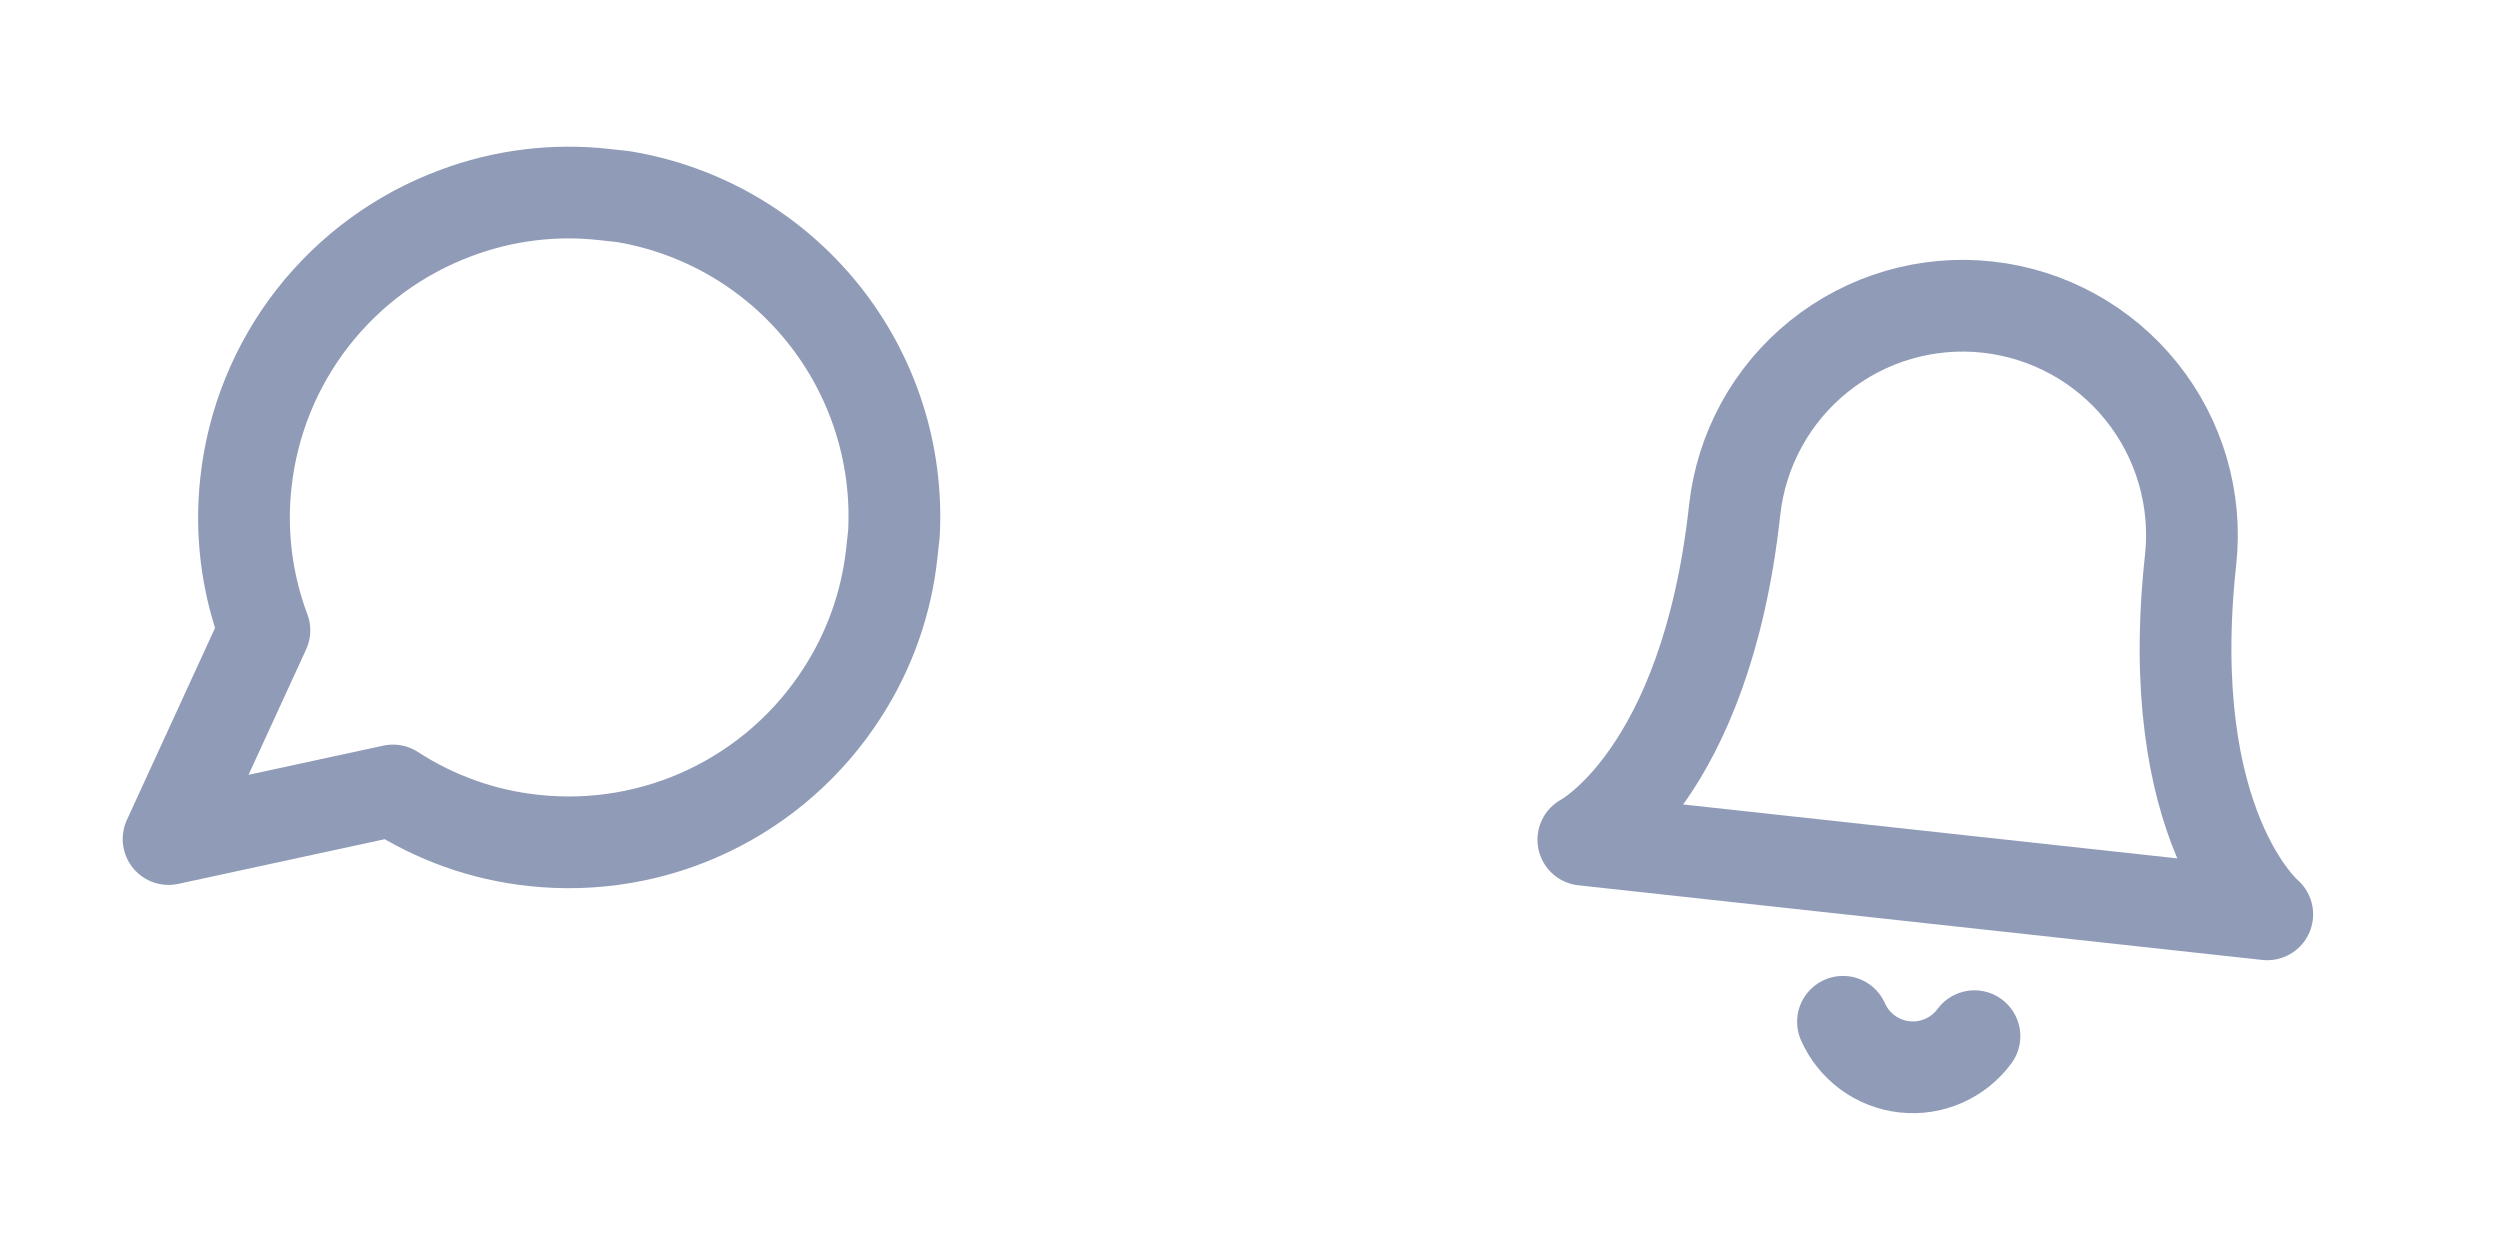 <svg width="42" height="21" viewBox="0 0 42 21" fill="none" xmlns="http://www.w3.org/2000/svg">
<g clip-path="url(#clip0_253_69)">
<path d="M14.983 9.286C14.893 10.129 14.606 10.938 14.144 11.649C13.595 12.501 12.82 13.183 11.905 13.62C10.991 14.056 9.973 14.229 8.965 14.119C8.123 14.03 7.313 13.742 6.602 13.28L2.832 14.096L4.442 10.59C4.144 9.796 4.038 8.944 4.132 8.101C4.242 7.094 4.631 6.137 5.254 5.338C5.878 4.539 6.711 3.93 7.662 3.578C8.455 3.28 9.308 3.174 10.15 3.268L10.469 3.303C11.791 3.521 12.987 4.22 13.826 5.265C14.666 6.31 15.09 7.628 15.018 8.967L14.983 9.286Z" stroke="#8F9BB7" stroke-width="1.541" stroke-linecap="round" stroke-linejoin="round"/>
</g>
<g clip-path="url(#clip1_253_69)">
<path d="M36.802 9.407C36.913 8.392 36.616 7.373 35.976 6.577C35.336 5.78 34.406 5.27 33.39 5.159C32.374 5.048 31.356 5.346 30.56 5.985C29.763 6.625 29.253 7.555 29.142 8.571C28.654 13.039 26.6 14.107 26.6 14.107L38.09 15.361C38.09 15.361 36.314 13.876 36.802 9.407Z" stroke="#8F9BB7" stroke-width="1.541" stroke-linecap="round" stroke-linejoin="round"/>
<path d="M33.171 17.408C33.037 17.589 32.859 17.732 32.653 17.822C32.447 17.913 32.221 17.948 31.997 17.923C31.773 17.899 31.56 17.816 31.378 17.683C31.197 17.55 31.053 17.372 30.962 17.166" stroke="#8F9BB7" stroke-width="1.541" stroke-linecap="round" stroke-linejoin="round"/>
</g>
<defs>
<clipPath id="clip0_253_69">
<rect width="15.411" height="15.411" fill="white" transform="translate(2.38 0.482) rotate(6.23)"/>
</clipPath>
<clipPath id="clip1_253_69">
<rect width="15.411" height="15.411" fill="white" transform="translate(25.87 3.046) rotate(6.23)"/>
</clipPath>
</defs>
</svg>

